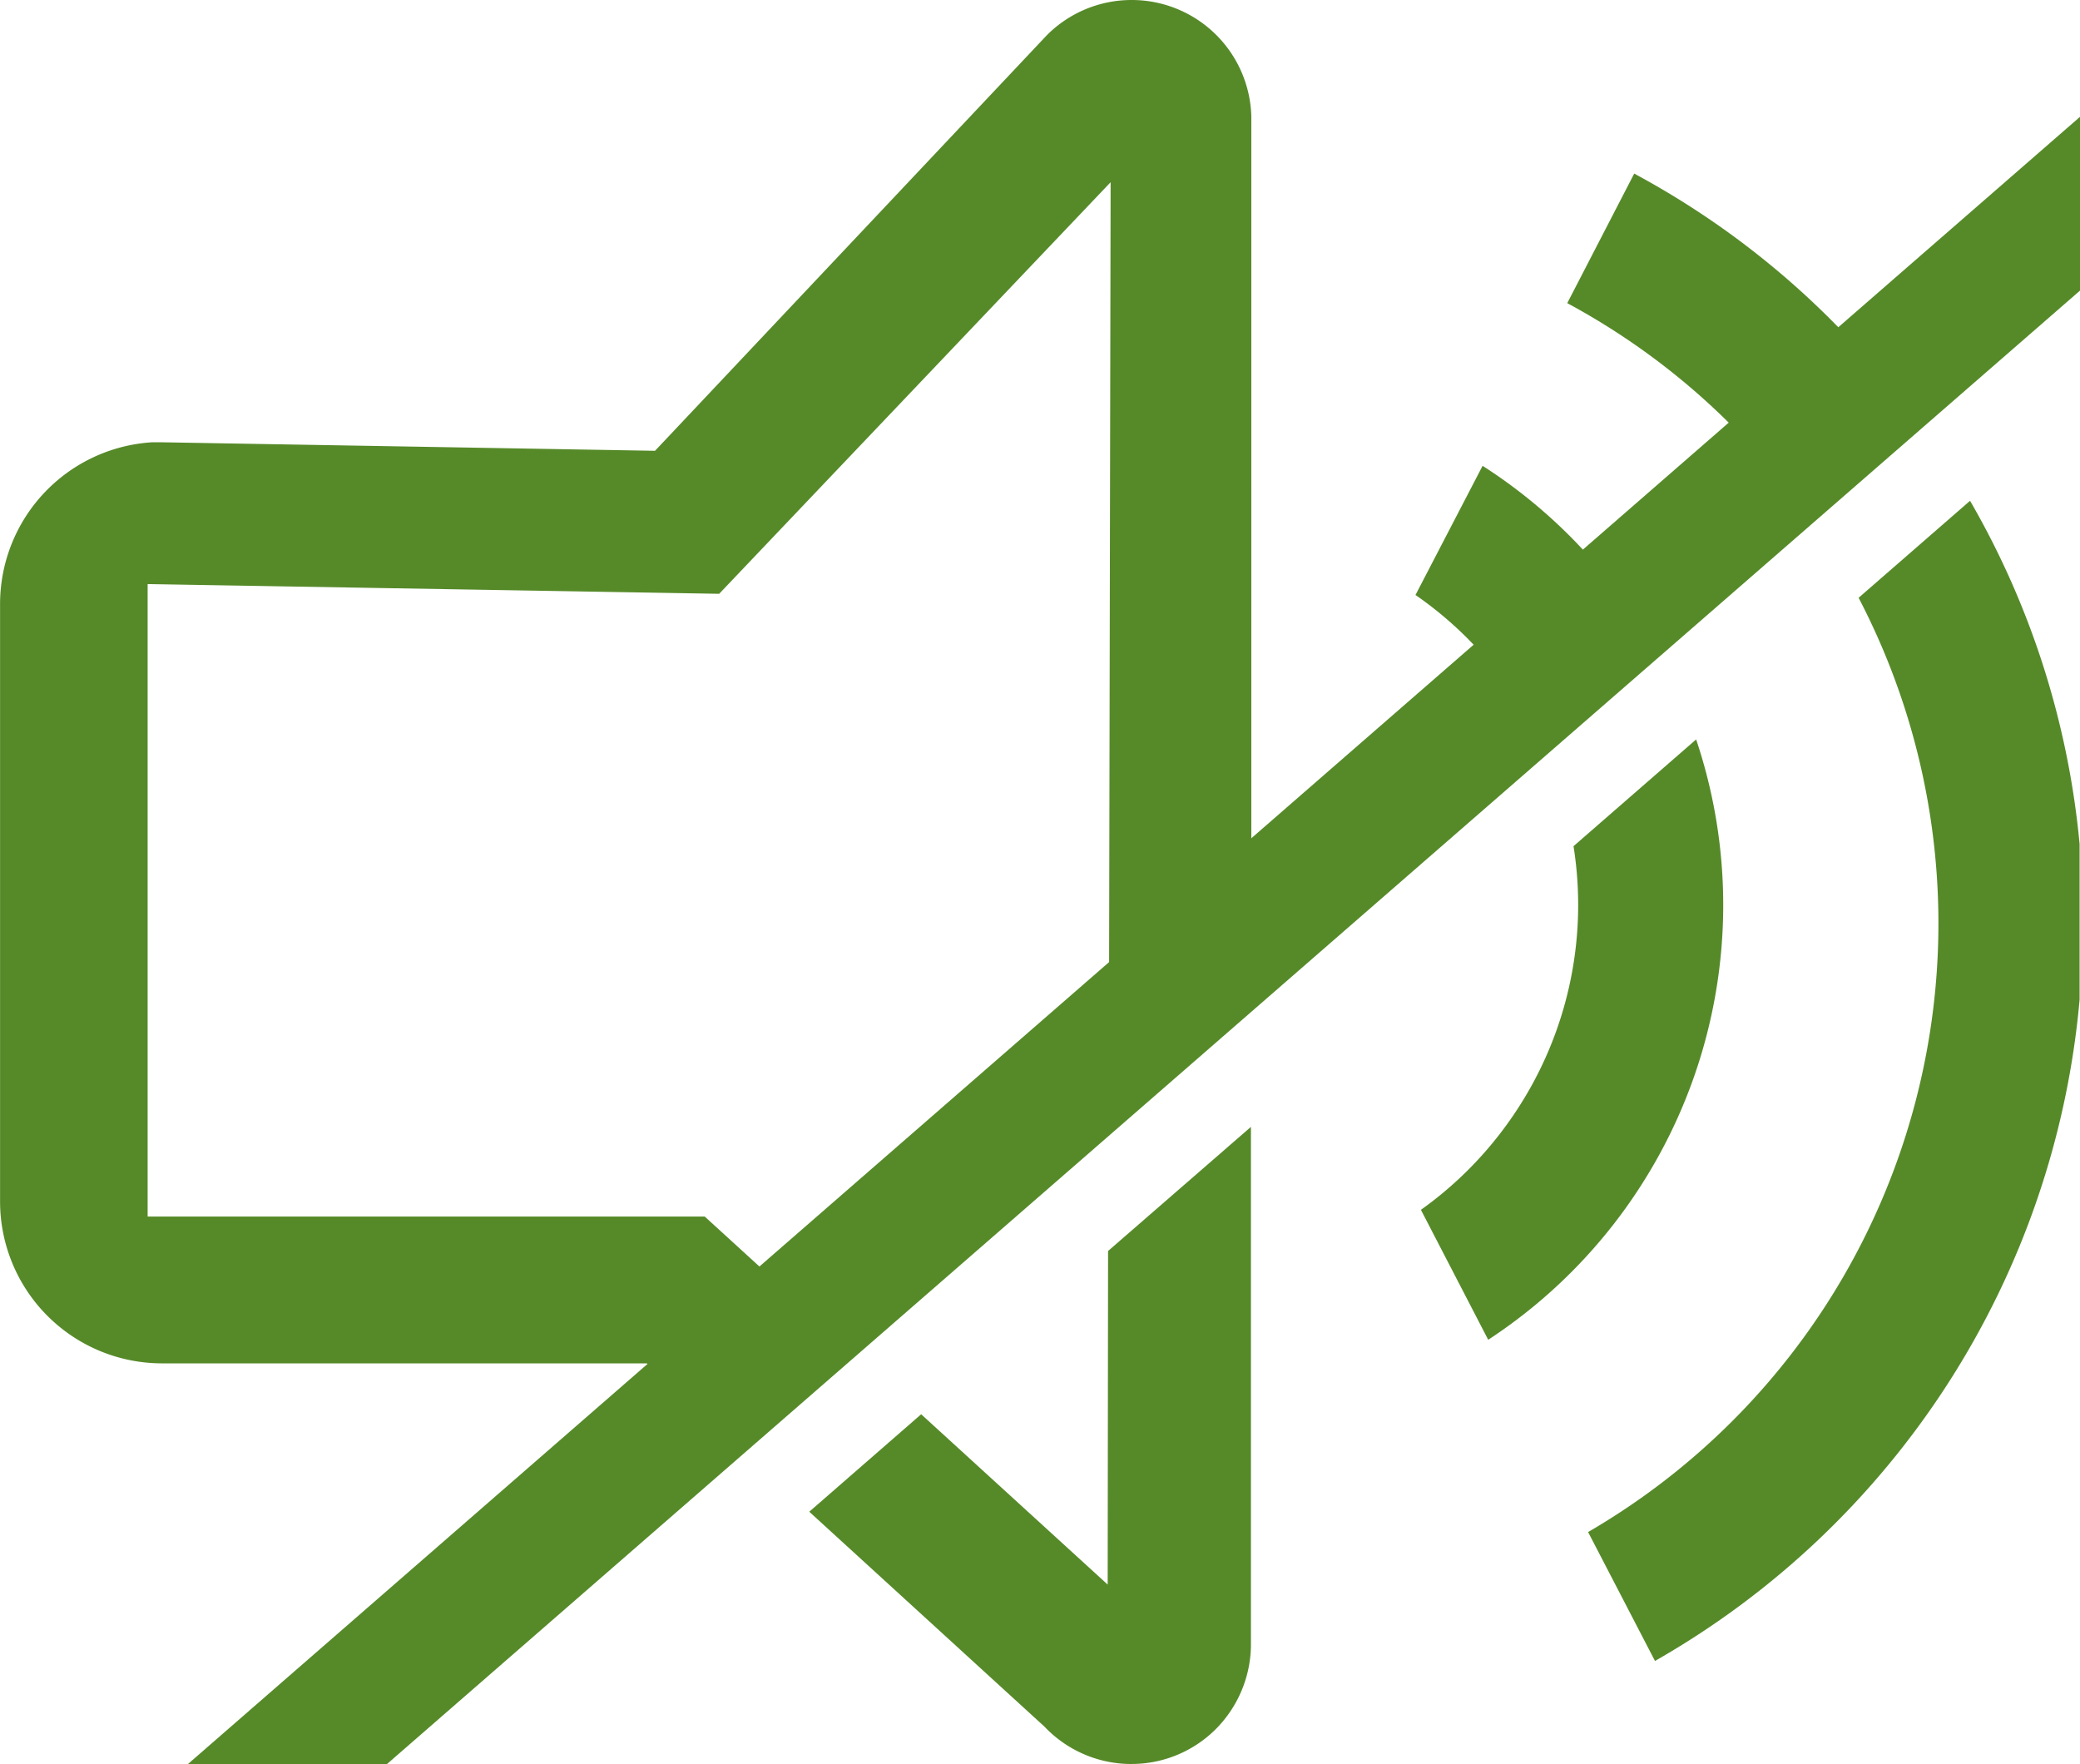 <svg xmlns="http://www.w3.org/2000/svg" width="31.84" height="27" viewBox="0 0 31.84 27">
  <g id="Group_1181" data-name="Group 1181" transform="translate(-1627.717 82.232)">
    <g id="Group_1179" data-name="Group 1179" transform="translate(8.717 -27.232)">
      <g id="Group_1177" data-name="Group 1177" transform="translate(1619.001 -55)">
        <path id="Path_5928" data-name="Path 5928" d="M25.015,2.657,23.99,4.64a10.777,10.777,0,0,1,2.7,2.062l1.673-1.458A12.891,12.891,0,0,0,25.015,2.657Z" fill="#568a29"/>
        <path id="Path_5929" data-name="Path 5929" d="M28.45,9.15a10.774,10.774,0,0,1-4.141,14.3l1.024,1.973a12.972,12.972,0,0,0,6.5-10.123V12.92a12.881,12.881,0,0,0-1.677-5.255Z" fill="#568a29"/>
        <path id="Path_5930" data-name="Path 5930" d="M10.787,18.621H2.259V8.94l8.749.149L17,2.789l-.024,12.378,2.178-1.9V1.784A1.831,1.831,0,0,0,17.321,0V0a1.829,1.829,0,0,0-1.3.542L10.026,6.9,2.495,6.77H2.321A2.481,2.481,0,0,0,0,9.238v9.151a2.479,2.479,0,0,0,2.479,2.479H9.9l.256.235,1.714-1.493Z" fill="#568a29"/>
        <path id="Path_5931" data-name="Path 5931" d="M16.955,24.254,14.1,21.647l-1.713,1.492,3.6,3.289a1.83,1.83,0,0,0,1.3.572h.031a1.824,1.824,0,0,0,1.274-.516,1.845,1.845,0,0,0,.556-1.289V17.248l-2.187,1.9Z" fill="#568a29"/>
        <path id="Path_5932" data-name="Path 5932" d="M23.15,17.092a5.726,5.726,0,0,1-1.4,1.426l1.03,1.989a7.954,7.954,0,0,0,3.183-9.189l-1.877,1.634A5.718,5.718,0,0,1,23.15,17.092Z" fill="#568a29"/>
        <path id="Path_5933" data-name="Path 5933" d="M22.694,7.13h0L21.667,9.107a5.712,5.712,0,0,1,1.109,1.005l1.671-1.455A7.944,7.944,0,0,0,22.694,7.13Z" fill="#568a29"/>
        <path id="Path_5934" data-name="Path 5934" d="M2.877,27H5.924L31.839,4.448V1.788Z" fill="#568a29"/>
      </g>
    </g>
  </g>
</svg>
